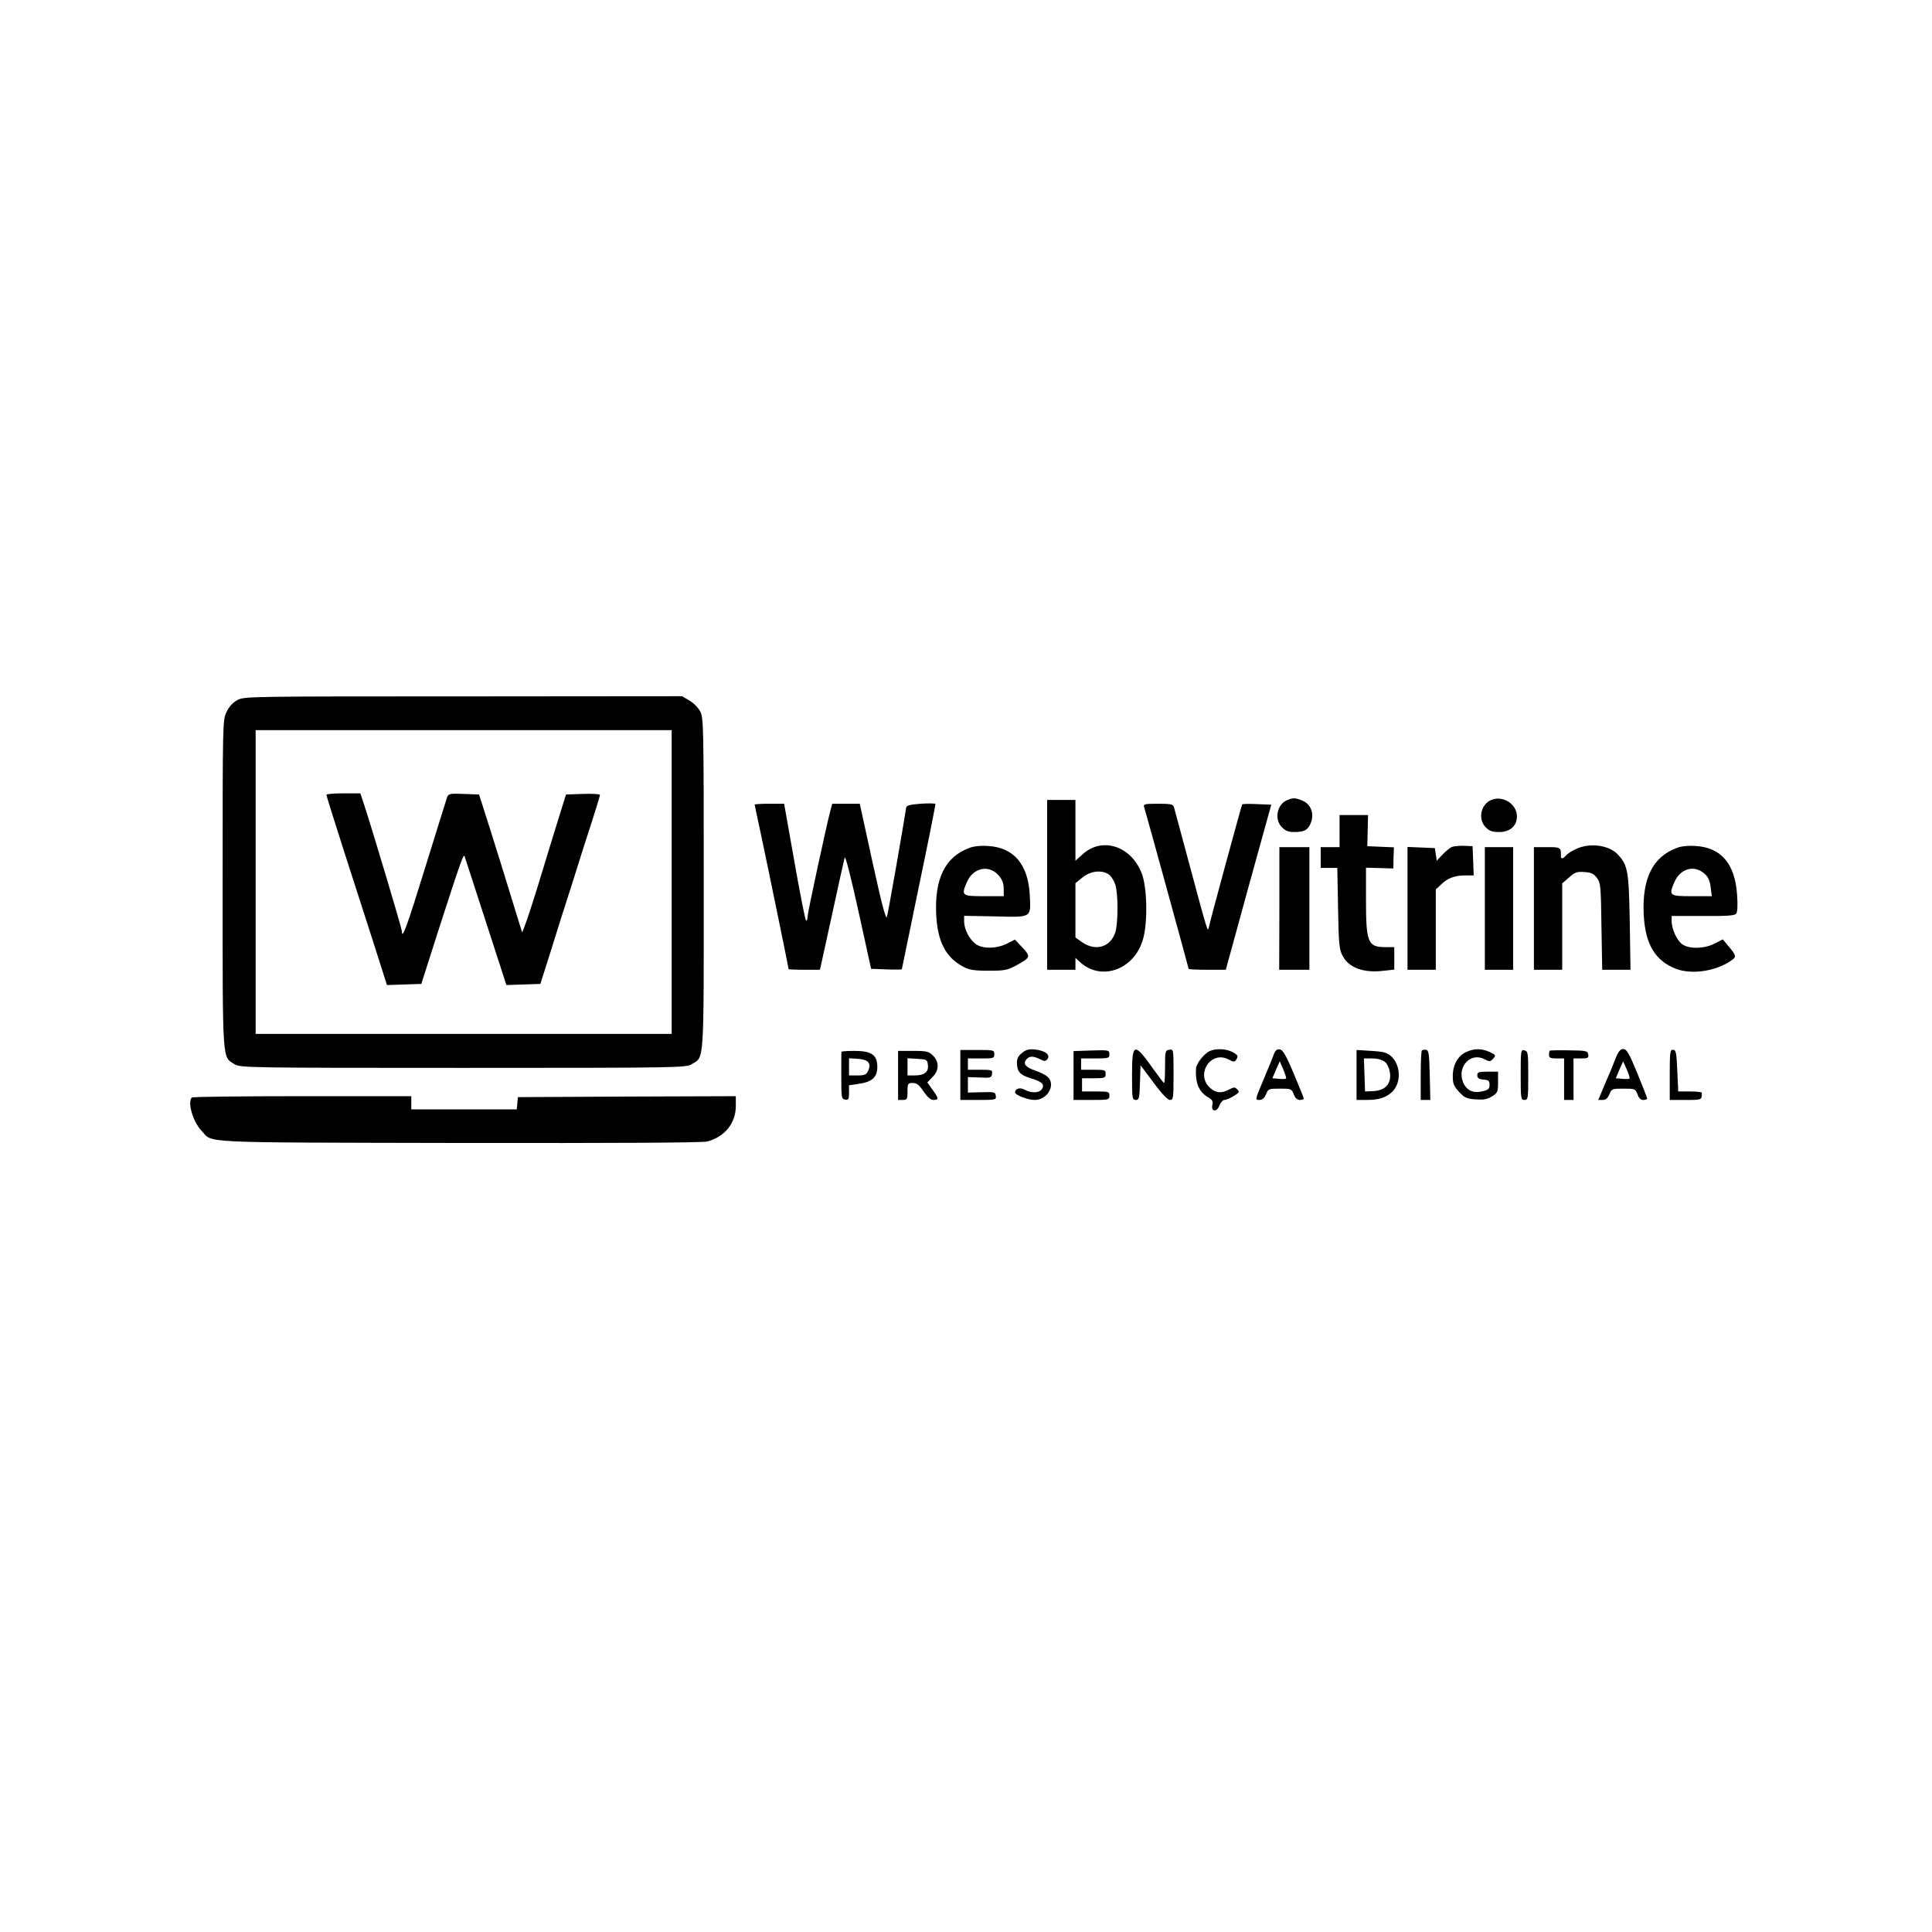 <?xml version="1.0" standalone="no"?>
<!DOCTYPE svg PUBLIC "-//W3C//DTD SVG 20010904//EN"
 "http://www.w3.org/TR/2001/REC-SVG-20010904/DTD/svg10.dtd">
<svg version="1.0" xmlns="http://www.w3.org/2000/svg"
 width="1024pt" height="1024pt" viewBox="0 0 1024 1024"
 preserveAspectRatio="xMidYMid meet">

<g transform="translate(0,1024) scale(0.1,-0.1)"
fill="#000000" stroke="none">
<path d="M1259 6530 c-24 -13 -44 -34 -58 -63 -21 -43 -21 -50 -21 -911 0
-961 -3 -916 64 -957 30 -18 74 -19 1211 -19 1153 0 1181 1 1212 20 66 40 63
-12 63 957 0 836 -1 880 -19 913 -10 19 -36 45 -57 57 l-39 23 -1160 -1
c-1126 0 -1161 0 -1196 -19z m2301 -965 l0 -805 -1102 0 -1103 0 0 805 0 805
1103 0 1102 0 0 -805z"/>
<path d="M1730 6027 c0 -4 40 -132 89 -285 49 -152 121 -377 161 -500 l71
-223 91 3 91 3 91 285 c122 377 133 408 139 390 3 -8 54 -165 113 -348 l108
-333 90 3 90 3 54 170 c29 94 80 256 114 360 33 105 79 252 104 327 24 75 44
140 44 145 0 4 -40 7 -90 5 l-90 -3 -35 -112 c-19 -62 -71 -229 -114 -372 -44
-143 -82 -253 -84 -245 -3 8 -31 98 -62 200 -31 102 -81 262 -111 357 l-55
172 -81 3 c-73 3 -81 1 -88 -17 -4 -11 -56 -179 -116 -372 -97 -315 -124 -388
-124 -338 0 13 -151 519 -200 670 l-20 60 -90 0 c-49 0 -90 -3 -90 -8z"/>
<path d="M6824 6000 c-56 -22 -72 -103 -29 -145 18 -19 35 -25 65 -25 54 0 75
12 89 52 17 48 -2 96 -45 114 -38 16 -50 16 -80 4z"/>
<path d="M7904 6000 c-56 -23 -72 -103 -29 -145 18 -19 35 -25 70 -25 59 0 95
32 95 84 0 64 -75 112 -136 86z"/>
<path d="M5550 5550 l0 -450 75 0 75 0 0 32 0 31 23 -21 c111 -104 286 -44
334 116 27 87 24 278 -6 354 -56 144 -209 194 -312 101 l-39 -35 0 161 0 161
-75 0 -75 0 0 -450z m327 55 c12 -8 27 -32 34 -53 16 -46 16 -206 0 -255 -26
-77 -103 -100 -174 -52 l-37 26 0 144 0 144 37 30 c43 35 103 42 140 16z"/>
<path d="M4880 5980 c-56 -4 -75 -9 -77 -20 -15 -99 -96 -561 -102 -579 -5
-18 -26 59 -76 287 l-68 312 -73 0 -73 0 -10 -37 c-24 -93 -121 -543 -121
-562 0 -12 -3 -21 -7 -21 -5 0 -32 140 -62 310 l-55 310 -78 0 c-43 0 -78 -2
-78 -5 0 -2 14 -69 31 -147 33 -154 149 -719 149 -725 0 -1 37 -3 83 -3 l83 0
63 288 c34 158 65 296 68 307 4 11 35 -112 73 -285 l67 -305 81 -3 c45 -2 82
-1 82 1 0 2 41 199 90 437 50 238 89 436 88 439 -2 3 -37 4 -78 1z"/>
<path d="M6064 5963 c12 -38 236 -854 236 -858 0 -3 44 -5 98 -5 l99 0 120
438 121 437 -75 3 c-42 2 -77 1 -79 -1 -3 -3 -168 -609 -177 -652 -6 -28 -5
-30 -98 315 -45 168 -84 313 -87 323 -4 14 -17 17 -84 17 -71 0 -79 -2 -74
-17z"/>
<path d="M7100 5835 l0 -85 -50 0 -50 0 0 -55 0 -55 44 0 44 0 4 -212 c3 -181
6 -219 22 -250 32 -67 113 -97 222 -83 l54 6 0 60 0 59 -46 0 c-94 0 -104 23
-104 252 l0 169 73 -2 72 -2 1 56 2 56 -71 3 -70 3 2 83 2 82 -75 0 -76 0 0
-85z"/>
<path d="M5138 5746 c-128 -47 -185 -162 -176 -353 7 -143 50 -227 142 -276
34 -18 57 -22 136 -22 86 0 100 3 148 29 75 42 76 45 31 94 l-40 42 -41 -21
c-56 -28 -129 -29 -166 -3 -34 25 -62 79 -62 120 l0 30 163 -3 c198 -5 191 -9
185 112 -8 162 -84 253 -220 261 -39 3 -77 -1 -100 -10z m157 -148 c17 -20 25
-42 25 -69 l0 -39 -105 0 c-117 0 -121 3 -91 73 33 79 119 97 171 35z"/>
<path d="M7695 5751 c-11 -5 -33 -23 -50 -41 l-30 -32 -5 34 -5 33 -72 3 -73
3 0 -326 0 -325 75 0 75 0 0 213 0 213 28 26 c35 34 72 48 128 48 l45 0 -3 78
-3 77 -45 2 c-25 1 -54 -2 -65 -6z"/>
<path d="M8355 5741 c-22 -10 -46 -25 -54 -34 -16 -20 -29 -22 -28 -4 1 46 -1
47 -73 47 l-70 0 0 -325 0 -325 75 0 75 0 0 229 0 229 36 31 c31 28 42 32 81
29 37 -2 50 -9 67 -31 20 -27 21 -43 24 -258 l4 -229 75 0 75 0 -4 253 c-5
274 -10 301 -65 360 -47 48 -146 61 -218 28z"/>
<path d="M8888 5746 c-128 -47 -185 -162 -176 -353 8 -157 60 -245 171 -288
87 -33 221 -11 300 49 21 16 18 24 -25 75 l-27 32 -43 -22 c-54 -28 -132 -30
-170 -5 -29 19 -58 81 -58 124 l0 27 165 0 c126 -1 169 2 177 12 7 9 9 44 5
99 -10 164 -84 252 -219 260 -39 3 -77 -1 -100 -10z m151 -141 c15 -15 25 -38
28 -69 l6 -46 -107 0 c-118 0 -122 3 -92 73 32 76 109 96 165 42z"/>
<path d="M6781 5425 l-1 -325 80 0 80 0 0 325 0 325 -79 0 -80 0 0 -325z"/>
<path d="M7870 5425 l0 -325 75 0 75 0 0 325 0 325 -75 0 -75 0 0 -325z"/>
<path d="M5090 4543 l0 -133 96 0 c92 0 95 1 92 22 -3 20 -8 21 -75 19 l-73
-2 0 41 0 41 63 -2 c57 -3 62 -1 65 19 3 21 0 22 -62 22 l-66 0 0 30 0 30 70
0 c66 0 70 1 70 23 0 21 -3 22 -90 22 l-90 0 0 -132z"/>
<path d="M5418 4660 c-20 -15 -28 -31 -28 -51 0 -49 16 -67 76 -85 58 -17 74
-34 54 -59 -15 -19 -57 -19 -90 0 -24 13 -50 5 -50 -15 0 -14 68 -40 104 -40
69 0 114 82 68 123 -10 10 -40 24 -66 33 -51 18 -65 36 -46 59 16 19 37 19 72
1 23 -12 29 -12 39 0 18 22 -10 45 -62 51 -35 4 -50 0 -71 -17z"/>
<path d="M5778 4672 l-88 -3 0 -129 0 -130 95 0 c92 0 95 1 95 23 0 21 -4 22
-72 22 l-73 0 0 35 0 35 63 0 c58 0 62 2 62 23 0 21 -4 22 -65 22 l-65 0 0 30
0 30 75 0 c68 0 75 2 75 19 0 26 -1 26 -102 23z"/>
<path d="M6000 4544 c0 -126 1 -134 20 -134 17 0 20 8 22 92 l3 92 69 -92 c44
-60 75 -92 87 -92 18 0 19 9 19 135 0 134 0 135 -22 131 -22 -3 -23 -8 -23
-90 0 -47 -2 -86 -5 -86 -3 0 -27 32 -55 71 -104 147 -115 144 -115 -27z"/>
<path d="M6414 4670 c-29 -11 -74 -67 -75 -93 -4 -78 15 -123 63 -152 23 -13
28 -22 24 -40 -9 -37 23 -42 37 -5 6 16 18 30 27 30 8 0 30 9 49 21 30 18 32
22 19 35 -13 13 -18 13 -44 -1 -40 -21 -69 -19 -99 8 -81 70 1 201 96 152 26
-14 33 -15 40 -3 14 21 11 26 -21 43 -31 16 -83 19 -116 5z"/>
<path d="M6752 4653 c-5 -15 -30 -76 -55 -135 -45 -106 -45 -108 -23 -108 17
0 27 9 36 30 12 29 15 30 74 30 59 0 62 -1 73 -30 8 -20 18 -30 32 -30 12 0
21 3 21 8 0 4 -24 64 -53 132 -41 98 -58 126 -74 128 -15 2 -23 -5 -31 -25z
m64 -130 c-2 -2 -19 -3 -38 -1 l-34 3 19 45 20 45 19 -44 c10 -24 17 -46 14
-48z"/>
<path d="M7190 4543 l0 -133 54 0 c63 0 101 12 134 42 49 47 48 140 -4 189
-21 20 -39 25 -105 29 l-79 5 0 -132z m150 69 c13 -10 23 -33 27 -58 8 -58
-25 -94 -87 -97 l-45 -2 -3 88 -3 87 45 0 c27 0 52 -7 66 -18z"/>
<path d="M7536 4672 c-3 -3 -6 -63 -6 -134 l0 -128 25 0 26 0 -3 132 c-3 114
-5 131 -20 134 -9 1 -19 -1 -22 -4z"/>
<path d="M7773 4665 c-45 -19 -73 -69 -73 -128 0 -40 5 -53 33 -84 29 -31 41
-37 88 -40 42 -3 61 0 87 16 30 19 32 24 32 76 l0 55 -55 0 c-48 0 -55 -3 -55
-19 0 -15 8 -21 32 -23 28 -2 33 -7 33 -28 0 -21 -7 -27 -37 -34 -49 -12 -85
4 -103 47 -34 82 39 162 113 123 27 -14 31 -14 46 3 16 17 15 19 -18 35 -41
19 -80 20 -123 1z"/>
<path d="M8060 4544 c0 -127 1 -134 20 -134 19 0 20 7 20 129 0 120 -1 129
-20 134 -19 5 -20 0 -20 -129z"/>
<path d="M8214 4671 c-2 -2 -4 -13 -4 -23 0 -14 8 -18 40 -18 l40 0 0 -110 0
-110 25 0 25 0 0 110 0 110 41 0 c35 0 40 3 37 21 -3 19 -10 21 -101 22 -54 1
-101 0 -103 -2z"/>
<path d="M8562 4628 c-11 -29 -36 -90 -56 -135 l-35 -83 23 0 c17 0 27 9 36
30 12 29 15 30 75 30 61 0 63 -1 74 -30 7 -20 17 -30 30 -30 12 0 21 3 21 8 0
4 -23 64 -52 134 -44 107 -57 128 -74 128 -16 0 -26 -12 -42 -52z m75 -105
c-3 -2 -20 -3 -39 -1 l-34 3 19 45 20 45 19 -43 c11 -24 17 -46 15 -49z"/>
<path d="M8850 4544 l0 -134 85 0 c86 0 85 0 85 38 0 4 -28 7 -63 7 l-62 0 -5
110 c-4 95 -7 110 -22 111 -16 2 -18 -11 -18 -132z"/>
<path d="M4460 4665 c-1 -3 -1 -60 -1 -127 0 -117 1 -123 20 -126 18 -3 21 2
21 36 l0 40 50 7 c71 10 100 35 100 90 0 64 -31 85 -121 85 -38 0 -69 -2 -69
-5z m143 -57 c8 -12 7 -24 -1 -42 -10 -22 -18 -26 -57 -26 l-45 0 0 46 0 45
46 -3 c31 -2 51 -9 57 -20z"/>
<path d="M4760 4540 l0 -130 25 0 c23 0 25 4 25 45 0 42 2 45 28 45 21 0 34
-10 57 -45 21 -30 37 -45 53 -45 29 0 28 9 -6 55 l-27 38 27 28 c36 35 37 81
3 114 -22 22 -32 25 -105 25 l-80 0 0 -130z m158 55 c5 -37 -19 -55 -70 -55
l-38 0 0 46 0 45 53 -3 c49 -3 52 -4 55 -33z"/>
<path d="M1017 4423 c-25 -24 6 -129 51 -176 63 -67 -45 -62 1365 -65 843 -1
1291 1 1316 8 93 25 151 97 151 188 l0 52 -577 -2 -578 -3 -3 -32 -3 -33 -280
0 -279 0 0 35 0 35 -578 0 c-318 0 -582 -3 -585 -7z"/>
</g>
</svg>
